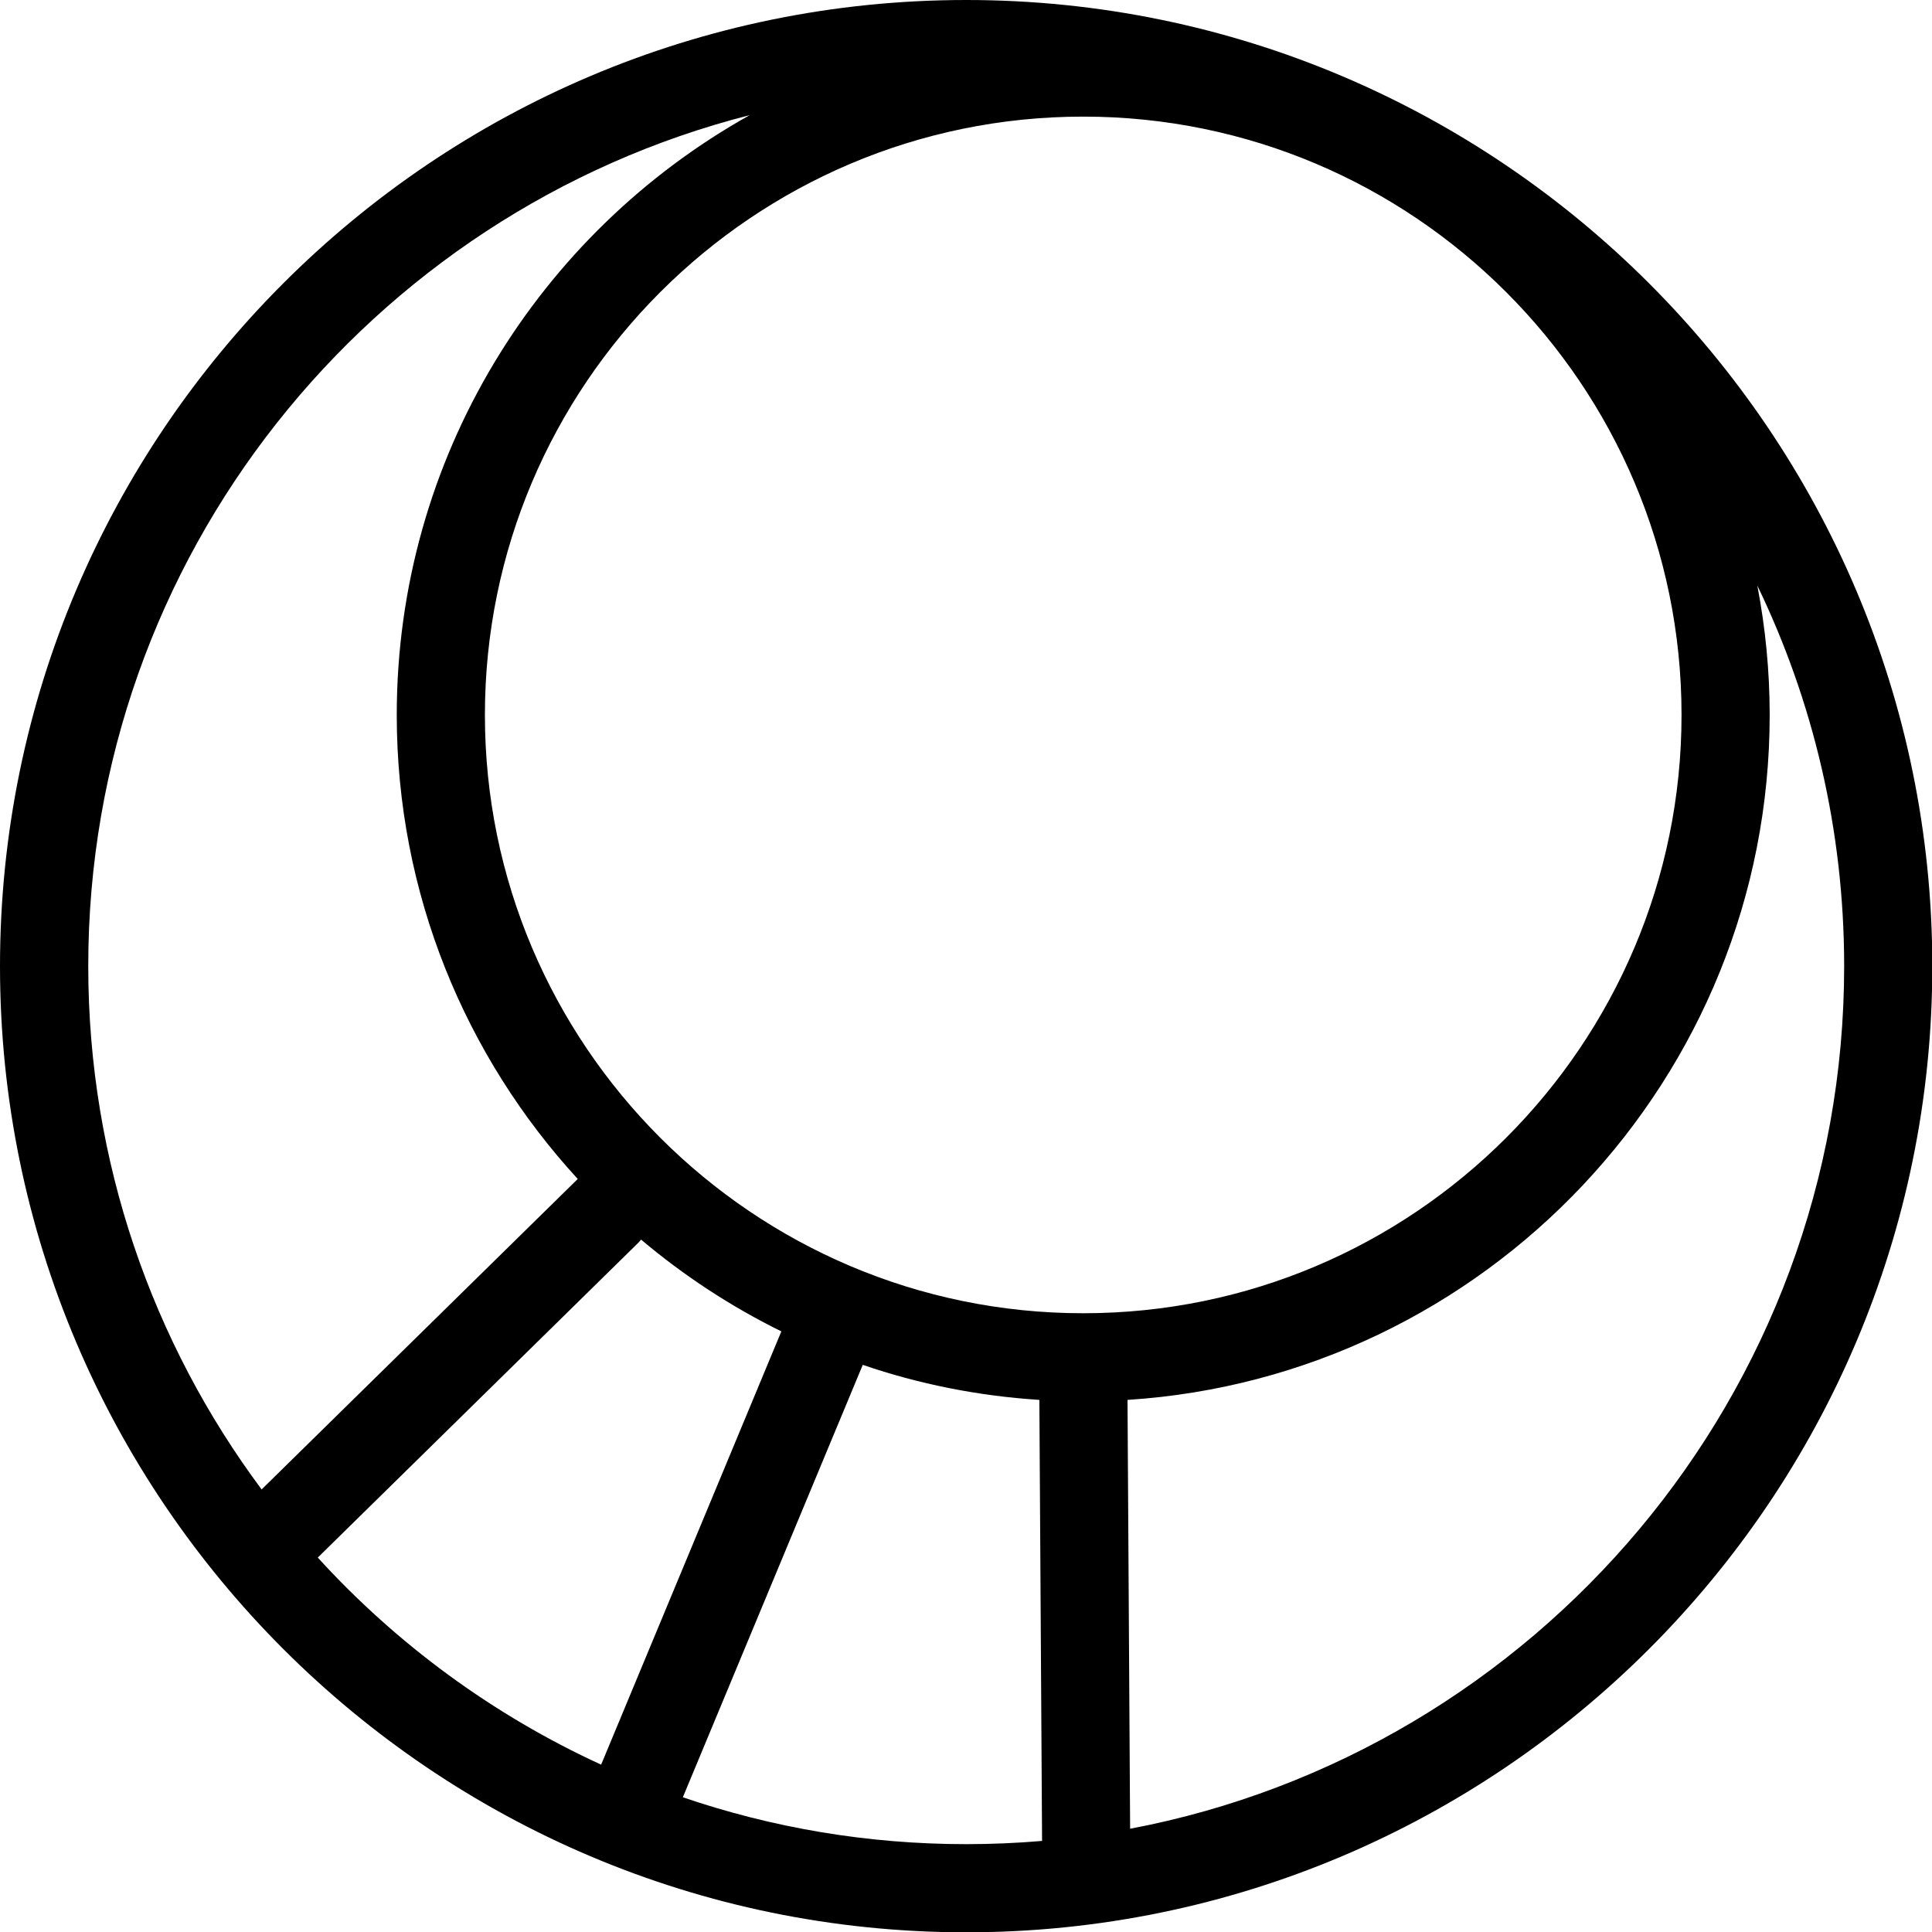 <svg xmlns="http://www.w3.org/2000/svg" xmlns:xlink="http://www.w3.org/1999/xlink" width="100" zoomAndPan="magnify" viewBox="0 0 75 75" height="100" preserveAspectRatio="xMidYMid meet" version="1.0"><path fill="#000000" d="M 37.508 0 C 16.824 0 0 16.824 0 37.508 C 0 58.188 16.824 75.012 37.508 75.012 C 58.188 75.012 75.012 58.188 75.012 37.508 C 75.012 16.824 58.188 0 37.508 0 Z M 42.051 50.98 C 29.242 50.98 18.824 40.562 18.824 27.754 C 18.824 14.945 29.242 4.527 42.051 4.527 C 54.859 4.527 65.277 14.945 65.277 27.754 C 65.277 40.562 54.859 50.98 42.051 50.98 Z M 29.105 4.469 C 20.938 9.031 15.402 17.758 15.402 27.754 C 15.402 34.695 18.07 41.02 22.43 45.77 C 22.418 45.777 22.406 45.785 22.398 45.797 L 10.156 57.82 C 5.93 52.141 3.426 45.113 3.426 37.508 C 3.422 21.609 14.359 8.227 29.105 4.469 Z M 12.336 60.465 L 24.789 48.234 C 24.828 48.199 24.852 48.156 24.887 48.121 C 26.539 49.516 28.371 50.719 30.332 51.684 L 23.336 68.504 C 19.148 66.582 15.406 63.832 12.336 60.465 Z M 26.508 69.77 L 33.492 52.984 C 35.664 53.727 37.965 54.191 40.348 54.344 L 40.453 71.465 C 39.48 71.547 38.5 71.59 37.508 71.59 C 33.66 71.59 29.961 70.949 26.508 69.77 Z M 43.871 70.992 L 43.77 54.344 C 57.668 53.453 68.699 41.871 68.699 27.754 C 68.699 26.035 68.531 24.359 68.219 22.73 C 70.379 27.203 71.59 32.215 71.59 37.508 C 71.59 54.125 59.633 68.004 43.871 70.992 Z M 43.871 70.992 " fill-opacity="1" fill-rule="nonzero"/></svg>